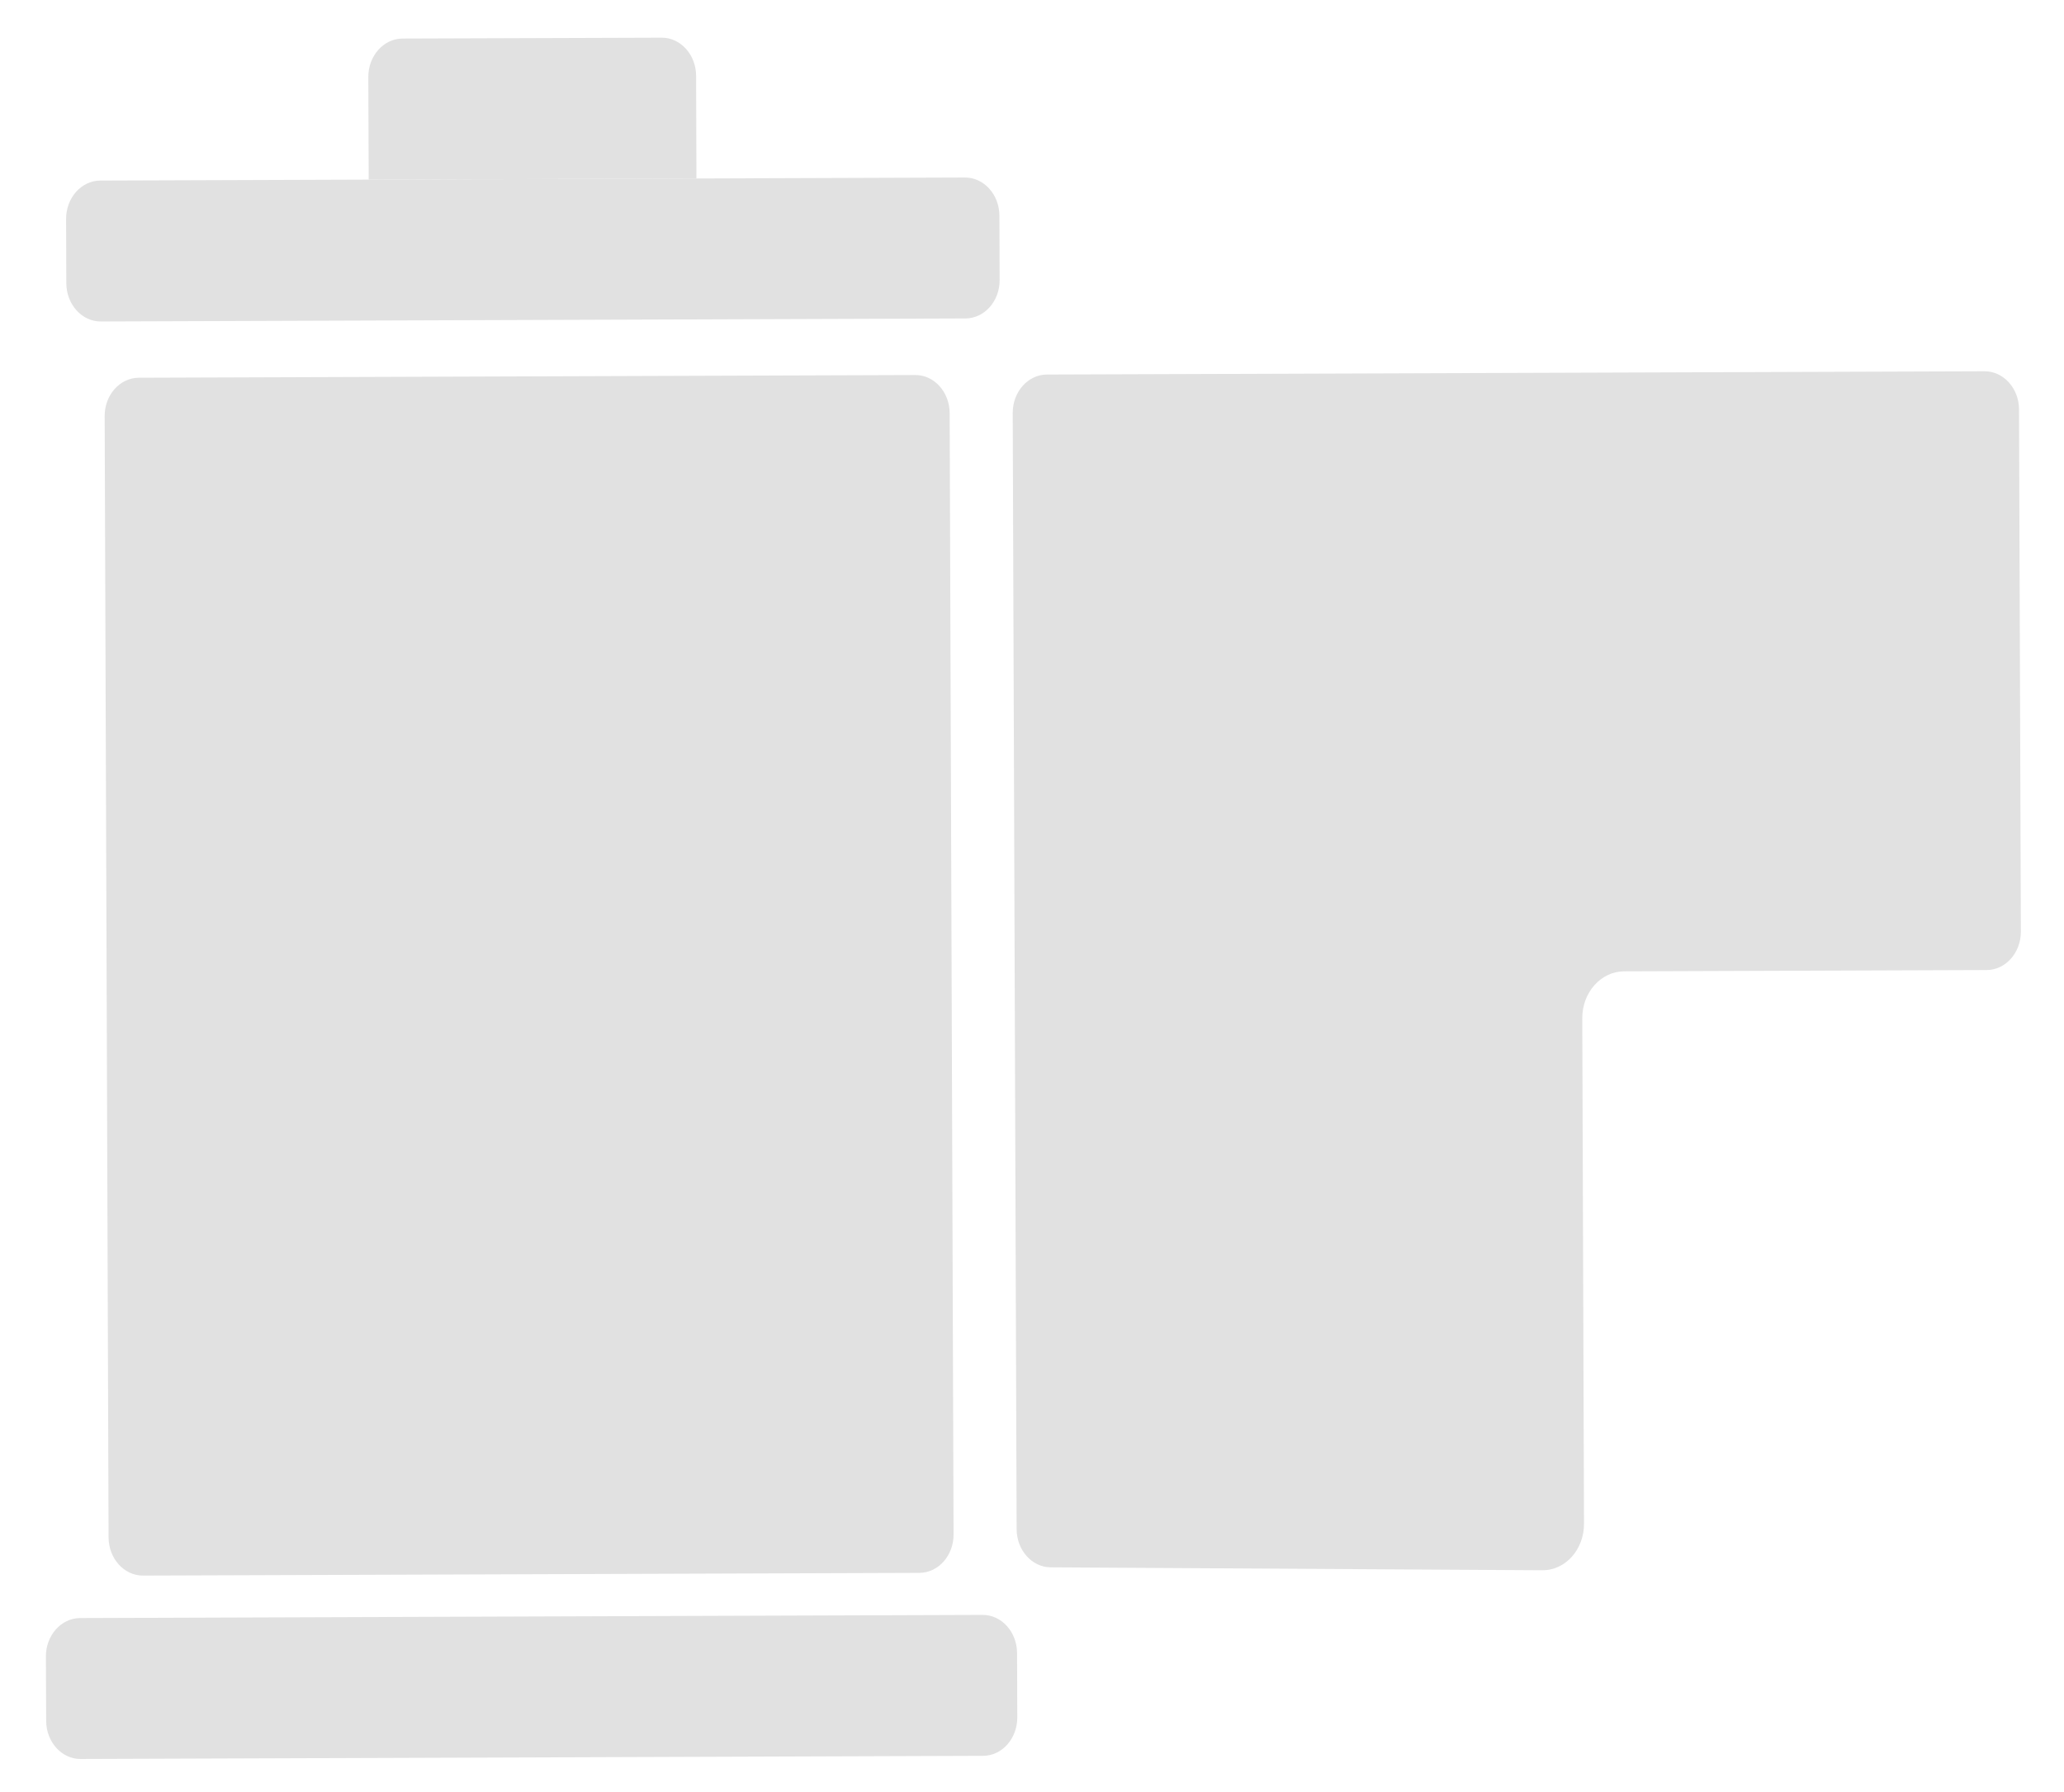 <svg width="38" height="33" viewBox="0 0 38 33" fill="none" xmlns="http://www.w3.org/2000/svg">
<path d="M18.645 7.605L18.717 28.158C18.718 28.545 18.998 28.86 19.344 28.862L28.395 28.916C28.82 28.92 29.165 28.534 29.163 28.057L29.131 18.753C29.129 18.276 29.474 17.888 29.901 17.887L36.577 17.863C36.925 17.862 37.207 17.544 37.206 17.155L37.172 7.54C37.171 7.151 36.886 6.836 36.538 6.837L19.274 6.897C18.926 6.898 18.644 7.216 18.645 7.605Z" fill="#E1E1E1"/>
<path d="M16.85 6.906L2.556 6.956C2.207 6.957 1.925 7.274 1.927 7.664L1.999 28.31C2 28.7 2.284 29.015 2.633 29.014L16.927 28.964C17.276 28.962 17.558 28.645 17.556 28.256L17.484 7.609C17.483 7.219 17.199 6.904 16.85 6.906Z" fill="#E1E1E1"/>
<path d="M18.091 29.738L1.475 29.796C1.126 29.798 0.844 30.115 0.845 30.504L0.85 31.688C0.851 32.078 1.135 32.393 1.484 32.391L18.1 32.333C18.449 32.332 18.73 32.015 18.729 31.625L18.725 30.442C18.724 30.052 18.44 29.737 18.091 29.738Z" fill="#E1E1E1"/>
<path d="M17.766 3.269L1.846 3.325C1.498 3.326 1.216 3.643 1.217 4.033L1.221 5.216C1.223 5.606 1.507 5.921 1.855 5.92L17.775 5.864C18.124 5.863 18.406 5.546 18.404 5.156L18.4 3.973C18.399 3.583 18.115 3.268 17.766 3.269Z" fill="#E1E1E1"/>
<path d="M7.41 0.71L12.182 0.694C12.53 0.692 12.815 1.008 12.816 1.397L12.822 3.287L6.788 3.308L6.781 1.418C6.78 1.029 7.062 0.712 7.41 0.71Z" fill="#E1E1E1"/>
</svg>
